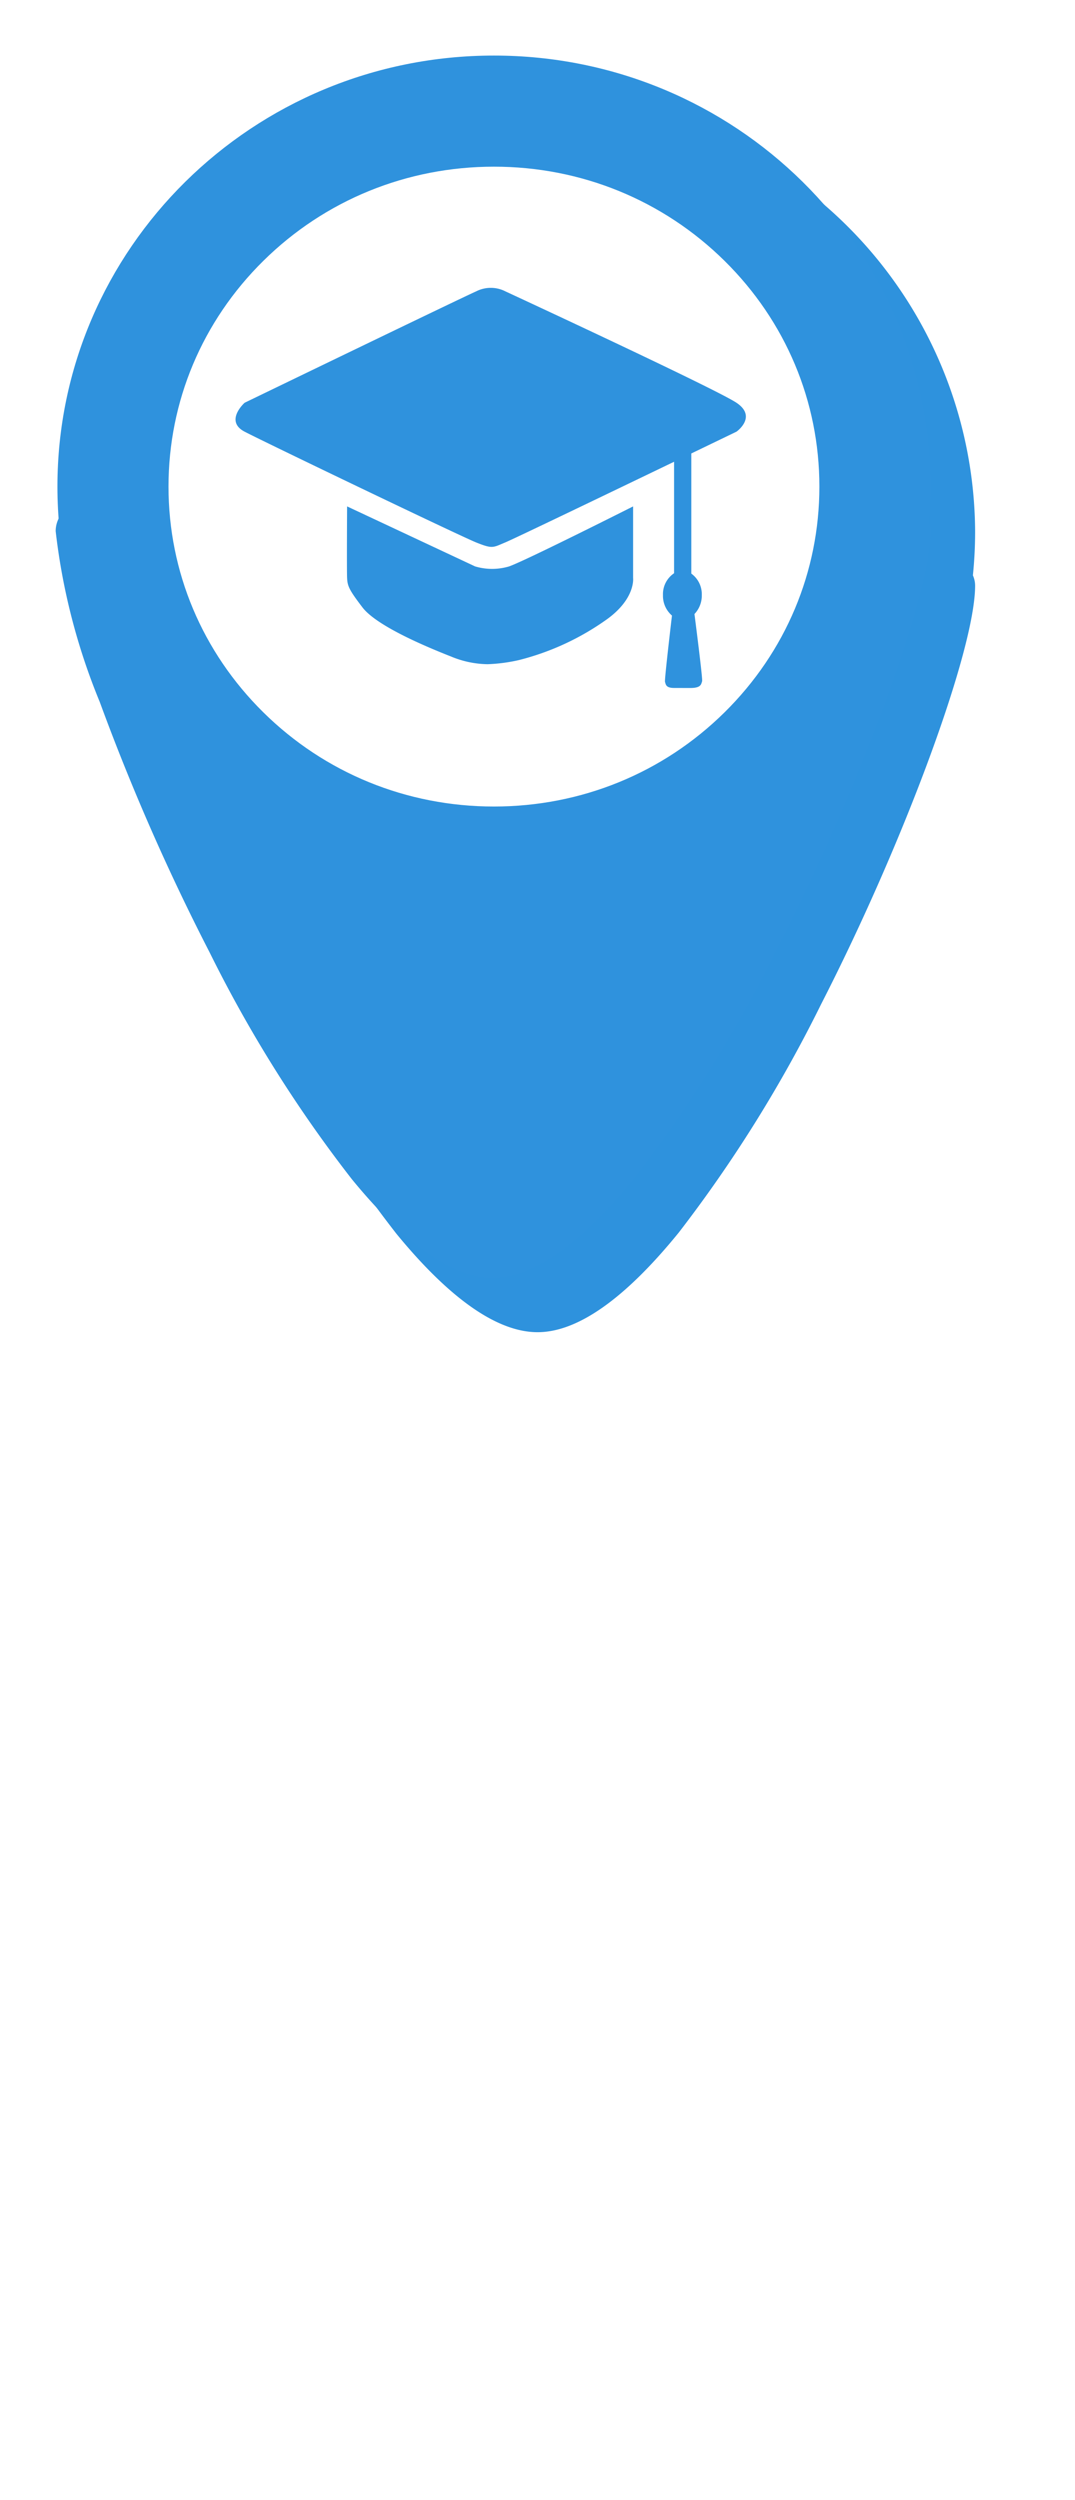 <svg xmlns="http://www.w3.org/2000/svg" xmlns:xlink="http://www.w3.org/1999/xlink" viewBox="0 0 48.389 112.5">
  <defs>
    <style>
      .cls-1 {
        fill: none;
      }

      .cls-2 {
        fill: #2e92dd;
      }

      .cls-3, .cls-6 {
        fill: #2f92dd;
      }

      .cls-4 {
        fill: #fff;
      }

      .cls-5, .cls-6 {
        stroke: none;
      }

      .cls-7 {
        filter: url(#Union_105);
      }
    </style>
    <filter id="Union_105" x="0" y="0" width="48.389" height="64.452" filterUnits="userSpaceOnUse">
      <feOffset dx="2" dy="2" input="SourceAlpha"/>
      <feGaussianBlur stdDeviation="1.5" result="blur"/>
      <feFlood flood-opacity="0.114"/>
      <feComposite operator="in" in2="blur"/>
      <feComposite in="SourceGraphic"/>
    </filter>
  </defs>
  <g id="UniPin" transform="translate(-475.498 -171.5)">
    <rect id="Rectangle_1559" data-name="Rectangle 1559" class="cls-1" width="39" height="110" transform="translate(477.999 174)"/>
    <g id="Group_2765" data-name="Group 2765" transform="translate(-15 -1)">
      <g class="cls-7" transform="matrix(1, 0, 0, 1, 490.5, 172.5)">
        <path id="Union_105-2" data-name="Union 105" class="cls-2" d="M17768.338-5731.988a59.638,59.638,0,0,1-6.4-10.2,99.176,99.176,0,0,1-4.947-11.271,28.613,28.613,0,0,1-1.988-7.686,1.309,1.309,0,0,1,.176-.648q-.085-.9-.086-1.817a19.525,19.525,0,0,1,19.648-19.4,19.525,19.525,0,0,1,19.65,19.4,19.357,19.357,0,0,1-.1,2,1.148,1.148,0,0,1,.1.464c0,2.872-3.176,11.5-6.932,18.833a61.171,61.171,0,0,1-6.408,10.276c-2.416,2.974-4.551,4.483-6.355,4.483S17770.75-5729.045,17768.338-5731.988Z" transform="translate(-17752.5 5785.5)"/>
      </g>
      <g id="Group_2735" data-name="Group 2735" transform="translate(-258.91 -619.448)">
        <path id="Subtraction_142" data-name="Subtraction 142" class="cls-3" d="M15478.688-5806c-1.8,0-3.941-1.493-6.352-4.437a59.694,59.694,0,0,1-6.4-10.2,99.588,99.588,0,0,1-4.949-11.277,28.661,28.661,0,0,1-1.984-7.685c0-.859.869-1.621,2.585-2.262,0,.086,0,.169,0,.251a16.671,16.671,0,0,0,5.014,11.937,17.162,17.162,0,0,0,12.135,4.959,17.164,17.164,0,0,0,12.136-4.959,16.671,16.671,0,0,0,5.014-11.937c0-.043,0-.086,0-.129,1.66.624,2.5,1.344,2.5,2.14,0,2.873-3.175,11.5-6.934,18.838a60.893,60.893,0,0,1-6.4,10.273C15482.629-5807.506,15480.49-5806,15478.688-5806Z" transform="translate(-14707.089 6655.448)"/>
        <g id="Group_2733" data-name="Group 2733" transform="translate(801.993 839.448)">
          <g id="Group_522" data-name="Group 522" transform="translate(-50 -45)">
            <g id="Path_136" data-name="Path 136" class="cls-4">
              <path class="cls-5" d="M 19.649 36.292 C 15.062 36.292 10.752 34.531 7.511 31.332 C 4.28 28.142 2.5 23.903 2.5 19.396 C 2.5 14.889 4.28 10.65 7.511 7.46 C 10.752 4.262 15.062 2.5 19.649 2.5 C 24.236 2.5 28.546 4.262 31.786 7.46 C 35.018 10.65 36.798 14.889 36.798 19.396 C 36.798 23.903 35.018 28.142 31.786 31.332 C 28.546 34.531 24.236 36.292 19.649 36.292 Z"/>
              <path class="cls-6" d="M 19.649 5 C 15.724 5 12.037 6.506 9.268 9.239 C 6.516 11.956 5 15.563 5 19.396 C 5 23.229 6.516 26.836 9.268 29.553 C 12.037 32.287 15.724 33.792 19.649 33.792 C 23.574 33.792 27.261 32.287 30.03 29.553 C 32.782 26.836 34.298 23.229 34.298 19.396 C 34.298 15.563 32.782 11.956 30.03 9.239 C 27.261 6.506 23.574 5 19.649 5 M 19.649 -3.814697265625e-06 C 30.501 -3.814697265625e-06 39.298 8.684 39.298 19.396 C 39.298 30.108 30.501 38.792 19.649 38.792 C 8.797 38.792 3.814697265625e-06 30.108 3.814697265625e-06 19.396 C 3.814697265625e-06 8.684 8.797 -3.814697265625e-06 19.649 -3.814697265625e-06 Z"/>
            </g>
          </g>
        </g>
        <path id="Union_99" data-name="Union 99" class="cls-3" d="M19.81,18h-.069c-.387,0-.374-.174-.41-.273-.025-.069.185-1.892.313-2.985a1.171,1.171,0,0,1-.405-.919,1.132,1.132,0,0,1,.5-.985V7.821c-2.957,1.424-7.237,3.482-7.6,3.631-.555.23-.563.3-1.309,0S1.324,6.946.407,6.467s0-1.3,0-1.3S10.066.493,10.834.152a1.444,1.444,0,0,1,1.309,0S21.6,4.533,22.549,5.167s0,1.3,0,1.3l-2.034.981v5.406a1.144,1.144,0,0,1,.472.967,1.2,1.2,0,0,1-.33.852c.153,1.2.373,2.958.344,3.028-.043.107-.027.291-.486.3l-.4,0ZM9.692,16.582c-1.374-.539-3.381-1.423-3.981-2.209s-.673-.957-.69-1.323,0-3.22,0-3.22l5.761,2.7a2.682,2.682,0,0,0,1.532,0c.74-.259,5.581-2.7,5.581-2.7v3.22s.117.917-1.161,1.847a11.754,11.754,0,0,1-3.978,1.848,7.507,7.507,0,0,1-1.409.186A4.421,4.421,0,0,1,9.692,16.582Z" transform="translate(760.011 804.905)"/>
      </g>
    </g>
  </g>
</svg>
